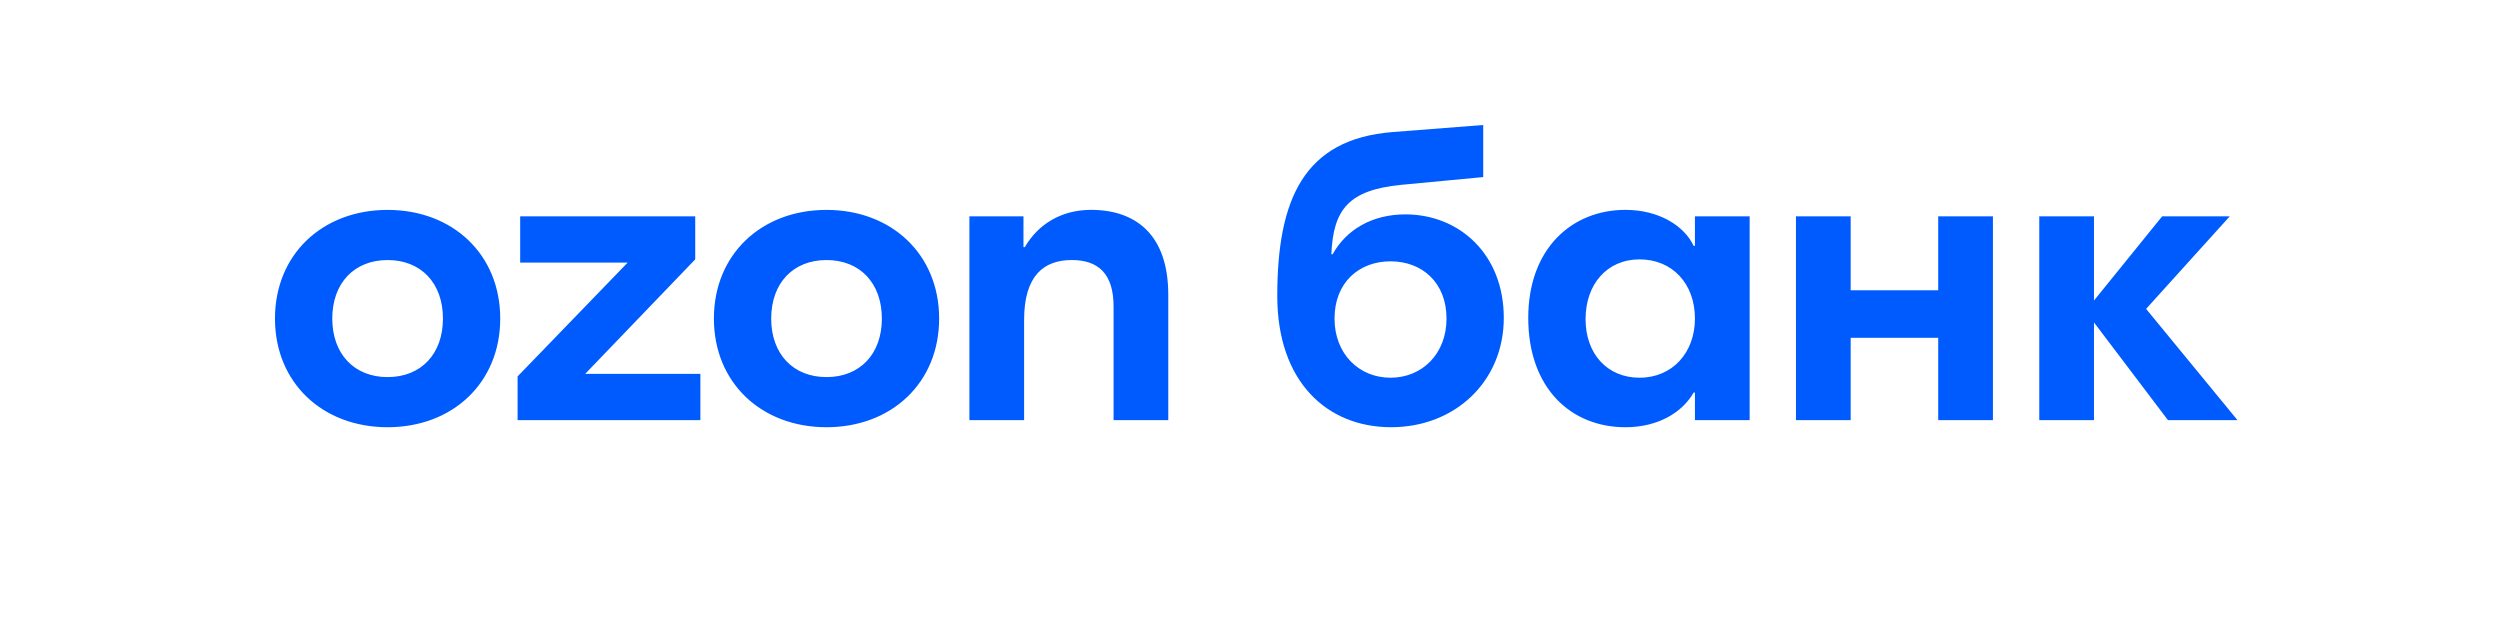 <svg xmlns="http://www.w3.org/2000/svg" viewBox="0 0 200 50">
	<path fill="#005BFF" d="M40.018 25.485c0 5.144-3.811 8.693-9.01 8.693-5.201 0-9.01-3.549-9.01-8.693 0-5.144 3.811-8.693 9.01-8.693 5.201 0 9.01 3.549 9.01 8.693Zm35.113 0c0 5.144-3.811 8.693-9.01 8.693-5.199 0-9.01-3.549-9.01-8.693 0-5.144 3.811-8.693 9.01-8.693 5.199 0 9.01 3.549 9.01 8.693Zm18.331-1.904v10.032h-4.377v-9.105c0-2.622-1.237-3.705-3.346-3.705-2.215 0-3.811 1.233-3.811 4.785v8.025H77.552V17.304h4.326v2.469h.103c1.081-1.851 2.936-2.984 5.304-2.984 3.55.002 6.177 1.956 6.177 6.792Zm65.972-6.277v16.308h-4.377v-6.586h-7.003v6.586h-4.377V17.304h4.377v5.915h7.003v-5.915h4.377Zm-23.839 0v2.366h-.102c-.772-1.645-2.833-2.881-5.458-2.881-4.273 0-7.775 3.087-7.775 8.643 0 5.609 3.399 8.746 7.775 8.746 2.677 0 4.583-1.236 5.458-2.778h.102v2.213h4.377V17.304h-4.377Zm-23.167-.153c-2.677 0-4.736 1.236-5.817 3.19h-.103c.153-3.602 1.39-5.144 5.611-5.556l6.538-.618V10l-7.26.565c-7.104.565-9.215 5.403-9.215 13.118 0 6.842 3.964 10.494 9.112 10.494 5.098 0 9.01-3.652 9.01-8.746 0-5.091-3.552-8.281-7.876-8.281Zm-70.814.153v3.705h8.597l-8.803 9.105v3.499h14.623v-3.705h-9.216l8.803-9.158v-3.446H41.614Zm89.555 12.913c-2.628 0-4.324-1.954-4.324-4.682 0-2.778 1.699-4.785 4.324-4.785 2.624 0 4.426 1.954 4.426 4.732 0 2.728-1.802 4.734-4.426 4.734Zm-104.587-4.732c0 2.828 1.75 4.682 4.427 4.682s4.427-1.851 4.427-4.682c0-2.831-1.75-4.682-4.427-4.682s-4.427 1.851-4.427 4.682Zm35.113 0c0 2.828 1.75 4.682 4.427 4.682s4.427-1.851 4.427-4.682c0-2.831-1.75-4.682-4.427-4.682s-4.427 1.851-4.427 4.682Zm49.547 4.732c-2.522 0-4.48-1.904-4.48-4.732 0-2.881 1.956-4.579 4.48-4.579 2.524 0 4.479 1.698 4.479 4.579 0 2.828-1.955 4.732-4.479 4.732Zm62.196 3.396-5.919-7.819v7.819h-4.377V17.304h4.377v6.739l5.457-6.739h5.407l-6.694 7.407 7.31 8.899h-5.561v.002Z"/>
</svg>